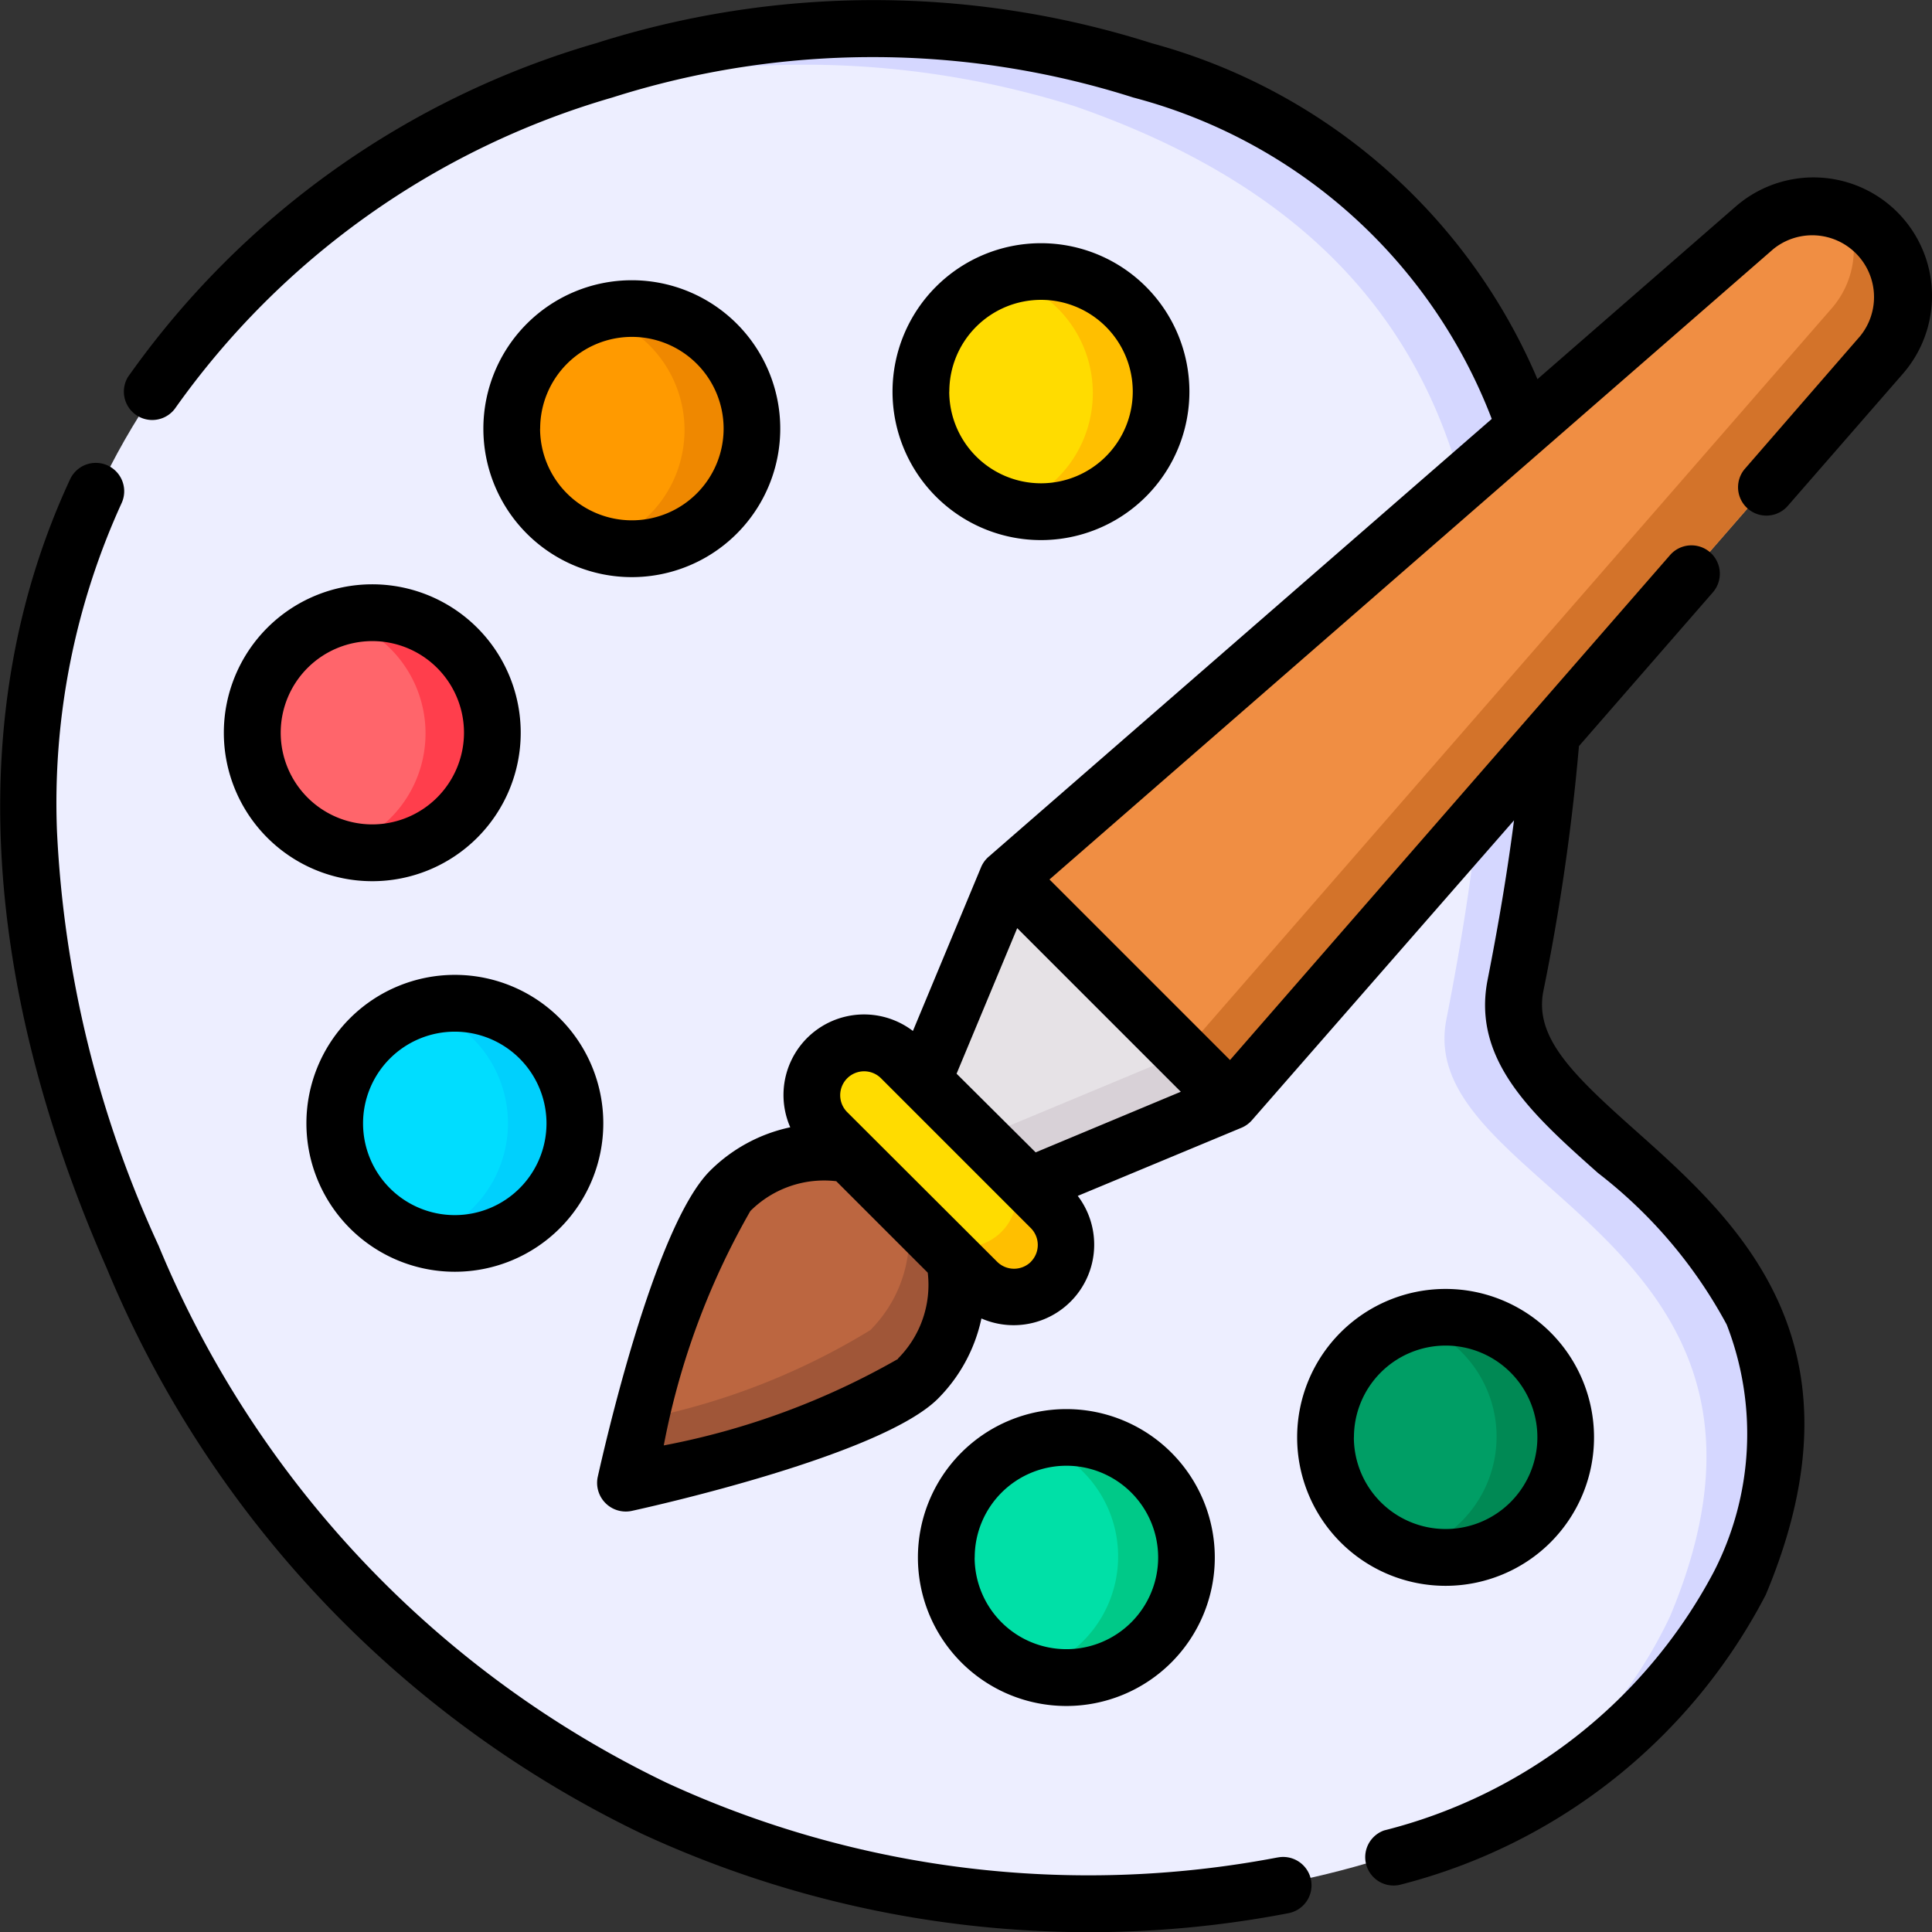 <svg id="art" xmlns="http://www.w3.org/2000/svg" width="24.729" height="24.73" viewBox="0 0 24.729 24.73">
  <rect x="0" y="0" width="24.729" height="24.73" fill="#333333" stroke="none"/>
  <g id="Group_5999" data-name="Group 5999" transform="translate(0 0)">
    <g id="Group_5997" data-name="Group 5997" transform="translate(0.386 0.386)">
      <path id="Path_8158" data-name="Path 8158" d="M27,20.229c-.424,2.161,4.9,2.788,2.863,7.639-2.187,5.211-15.609,7-20.524-4.171C4.146,11.9,15.291,6.134,22.237,8.537c5.721,1.98,5.772,6.541,4.761,11.692Z" transform="translate(-8.001 -8)" fill="#edeeff"/>
      <path id="Path_8159" data-name="Path 8159" d="M127.329,20.23c1.011-5.152.961-9.713-4.761-11.692a11.629,11.629,0,0,0-9.143.961,11.526,11.526,0,0,1,8.274-.526c5.721,1.98,5.772,6.541,4.761,11.692-.424,2.161,4.9,2.788,2.863,7.639a5.857,5.857,0,0,1-2.6,2.7,6.382,6.382,0,0,0,3.473-3.132C132.228,23.018,126.905,22.391,127.329,20.23Z" transform="translate(-108.333 -8.001)" fill="#d5d7ff"/>
      <circle id="Ellipse_170" data-name="Ellipse 170" cx="1.533" cy="1.533" r="1.533" transform="translate(15.932 18.003) rotate(-45)" fill="#009e65"/>
      <path id="Path_8160" data-name="Path 8160" d="M374.26,348.98a1.534,1.534,0,0,0-.435.063,1.533,1.533,0,0,1,0,2.941,1.533,1.533,0,1,0,.435-3Z" transform="translate(-356.155 -332.51)" fill="#008954"/>
      <circle id="Ellipse_171" data-name="Ellipse 171" cx="1.533" cy="1.533" r="1.533" transform="translate(11.728 18.003)" fill="#00e0a7"/>
      <path id="Path_8161" data-name="Path 8161" d="M273.983,380.725a1.532,1.532,0,0,0-.435.063,1.533,1.533,0,0,1,0,2.941,1.533,1.533,0,1,0,.435-3Z" transform="translate(-260.722 -362.722)" fill="#00c988"/>
      <circle id="Ellipse_172" data-name="Ellipse 172" cx="1.533" cy="1.533" r="1.533" transform="translate(3.917 12.458)" fill="#0df"/>
      <path id="Path_8162" data-name="Path 8162" d="M112.283,265.916a1.535,1.535,0,0,0-.435.063,1.533,1.533,0,0,1,0,2.941,1.533,1.533,0,1,0,.435-3Z" transform="translate(-106.832 -253.458)" fill="#00d0fd"/>
      <circle id="Ellipse_173" data-name="Ellipse 173" cx="1.533" cy="1.533" r="1.533" transform="translate(2.226 9.001) rotate(-45)" fill="#ff656b"/>
      <path id="Path_8163" data-name="Path 8163" d="M90.447,162.613a1.534,1.534,0,0,0-.435.063,1.533,1.533,0,0,1,0,2.941,1.533,1.533,0,1,0,.435-3Z" transform="translate(-86.051 -155.145)" fill="#ff3e4c"/>
      <circle id="Ellipse_174" data-name="Ellipse 174" cx="1.533" cy="1.533" r="1.533" transform="translate(6.178 3.585)" fill="#ff9a00"/>
      <path id="Path_8164" data-name="Path 8164" d="M159.079,82.22a1.534,1.534,0,0,0-.435.063,1.533,1.533,0,0,1,0,2.941,1.533,1.533,0,1,0,.435-3Z" transform="translate(-151.368 -78.635)" fill="#ef8800"/>
      <circle id="Ellipse_175" data-name="Ellipse 175" cx="1.533" cy="1.533" r="1.533" transform="translate(10.778 4.847) rotate(-50.517)" fill="#ffdc00"/>
      <path id="Path_8165" data-name="Path 8165" d="M267.266,72.43a1.533,1.533,0,0,0-.435.063,1.533,1.533,0,0,1,0,2.941,1.533,1.533,0,1,0,.435-3Z" transform="translate(-254.329 -69.318)" fill="#ffbf00"/>
      <path id="Path_8166" data-name="Path 8166" d="M246.118,236.739l-1.348-1.348,1.076-2.583,2.855,2.855Z" transform="translate(-233.334 -221.951)" fill="#e6e2e6"/>
      <path id="Path_8167" data-name="Path 8167" d="M217.453,279.455l-1.91-1.91a.668.668,0,0,1,.944-.944l1.91,1.91a.668.668,0,0,1-.944.944Z" transform="translate(-205.332 -263.441)" fill="#ffdc00"/>
      <path id="Path_8168" data-name="Path 8168" d="M170.256,306.658l-1.336-1.336a1.7,1.7,0,0,0-1.528.465c-.662.662-1.336,3.735-1.336,3.735s3.072-.673,3.735-1.336A1.7,1.7,0,0,0,170.256,306.658Z" transform="translate(-158.422 -290.931)" fill="#bc6640"/>
      <path id="Path_8169" data-name="Path 8169" d="M269.9,66.4l-2.855-2.855,9.538-8.307a1.151,1.151,0,0,1,1.624,1.624Z" transform="translate(-254.529 -52.686)" fill="#f08e43"/>
      <g id="Group_5996" data-name="Group 5996" transform="translate(7.634 2.358)">
        <path id="Path_8170" data-name="Path 8170" d="M262.531,279.184l-2.582,1.076.615.615,2.582-1.076Z" transform="translate(-255.414 -268.444)" fill="#d8d1d7"/>
        <path id="Path_8171" data-name="Path 8171" d="M247.776,307.891l-.615-.615a.668.668,0,0,1-.944.944l.615.615a.668.668,0,1,0,.944-.944Z" transform="translate(-242.345 -295.179)" fill="#ffbf00"/>
        <path id="Path_8172" data-name="Path 8172" d="M170.256,321.5l-.615-.615a1.7,1.7,0,0,1-.465,1.528,8.876,8.876,0,0,1-2.923,1.139c-.123.474-.2.811-.2.811s3.072-.673,3.735-1.336A1.694,1.694,0,0,0,170.256,321.5Z" transform="translate(-166.056 -308.132)" fill="#a05638"/>
        <path id="Path_8173" data-name="Path 8173" d="M321.722,58.022l-8.307,9.538.615.615,8.307-9.538a1.152,1.152,0,0,0-.422-1.818A1.151,1.151,0,0,1,321.722,58.022Z" transform="translate(-306.297 -56.819)" fill="#d3732a"/>
      </g>
    </g>
    <g id="Group_5998" data-name="Group 5998">
      <path id="Path_8174" data-name="Path 8174" d="M240.316,66.377a1.9,1.9,0,1,0-1.9,1.9A1.9,1.9,0,0,0,240.316,66.377Zm-3.073,0a1.174,1.174,0,1,1,1.174,1.173A1.175,1.175,0,0,1,237.242,66.377Z" transform="translate(-225.092 -61.364)"/>
      <path id="Path_8175" data-name="Path 8175" d="M131.891,76.187a1.9,1.9,0,1,0-1.9,1.9A1.9,1.9,0,0,0,131.891,76.187Zm-3.073,0a1.174,1.174,0,1,1,1.174,1.173A1.175,1.175,0,0,1,128.817,76.187Z" transform="translate(-121.904 -70.7)"/>
      <path id="Path_8176" data-name="Path 8176" d="M61.208,154.845a1.9,1.9,0,1,0,1.9,1.9A1.9,1.9,0,0,0,61.208,154.845Zm0,3.073a1.173,1.173,0,1,1,1.174-1.173A1.175,1.175,0,0,1,61.208,157.918Z" transform="translate(-56.443 -147.366)"/>
      <path id="Path_8177" data-name="Path 8177" d="M81.193,260.256a1.9,1.9,0,1,0,1.9-1.9A1.9,1.9,0,0,0,81.193,260.256Zm3.073,0a1.174,1.174,0,1,1-1.174-1.173A1.175,1.175,0,0,1,84.266,260.256Z" transform="translate(-77.271 -245.878)"/>
      <path id="Path_8178" data-name="Path 8178" d="M247.048,375.3a1.9,1.9,0,1,0-1.9,1.9A1.9,1.9,0,0,0,247.048,375.3Zm-3.073,0a1.174,1.174,0,1,1,1.174,1.173A1.175,1.175,0,0,1,243.974,375.3Z" transform="translate(-231.499 -355.364)"/>
      <path id="Path_8179" data-name="Path 8179" d="M347.546,343.489a1.9,1.9,0,1,0-1.9,1.9A1.9,1.9,0,0,0,347.546,343.489Zm-3.073,0a1.174,1.174,0,1,1,1.174,1.173A1.175,1.175,0,0,1,344.472,343.489Z" transform="translate(-327.143 -325.091)"/>
      <path id="Path_8180" data-name="Path 8180" d="M53.386,6.005a.363.363,0,0,0,.547.477l1.481-1.7a1.517,1.517,0,0,0-2.14-2.14L50.735,4.853A7.494,7.494,0,0,0,45.8.554a11.736,11.736,0,0,0-7.118,0,11.122,11.122,0,0,0-5.988,4.271.363.363,0,0,0,.6.407,10.4,10.4,0,0,1,5.6-3.984,11,11,0,0,1,6.667,0A6.749,6.749,0,0,1,50.15,5.362l-6.435,5.6a.366.366,0,0,0-.1.134l-.874,2.1a1.031,1.031,0,0,0-1.57,1.233,2.059,2.059,0,0,0-1.028.558c-.718.718-1.365,3.6-1.437,3.921a.367.367,0,0,0,.432.432c.326-.071,3.2-.718,3.922-1.436a2.059,2.059,0,0,0,.558-1.028,1.031,1.031,0,0,0,1.233-1.569l2.1-.874a.366.366,0,0,0,.134-.1L50.435,10.5c-.08.623-.192,1.3-.339,2.046-.2,1.03.583,1.729,1.415,2.469a6.094,6.094,0,0,1,1.646,1.939,3.859,3.859,0,0,1-.17,3.175,6.59,6.59,0,0,1-4.215,3.3.363.363,0,0,0,.225.69,7.3,7.3,0,0,0,4.66-3.706c1.362-3.245-.386-4.8-1.662-5.938-.811-.722-1.3-1.194-1.185-1.787a27.609,27.609,0,0,0,.456-3.138l1.714-1.968a.363.363,0,0,0-.548-.477L46.8,13.568l-2.311-2.311,9.265-8.069A.791.791,0,0,1,54.867,4.3ZM42.552,17.393a9.661,9.661,0,0,1-3,1.108,9.656,9.656,0,0,1,1.108-3,1.335,1.335,0,0,1,1.1-.382l1.171,1.171a1.335,1.335,0,0,1-.382,1.1Zm1.7-1.243a.307.307,0,0,1-.433,0L41.9,14.235a.306.306,0,1,1,.433-.433l1.914,1.914A.306.306,0,0,1,44.252,16.149Zm.06-1.4L43.3,13.743l.776-1.863,2.094,2.094Z" transform="translate(-31.056 0)"/>
      <path id="Path_8181" data-name="Path 8181" d="M16.352,140.517a12.9,12.9,0,0,1-7.815-.954,13.239,13.239,0,0,1-6.508-6.879,14.264,14.264,0,0,1-1.3-5.308,9.242,9.242,0,0,1,.827-4.193.363.363,0,0,0-.659-.306c-1.336,2.875-1.173,6.367.47,10.1a13.954,13.954,0,0,0,6.867,7.245,13.634,13.634,0,0,0,5.712,1.251,13.407,13.407,0,0,0,2.547-.243.363.363,0,1,0-.138-.713Z" transform="translate(0 -116.742)"/>
    </g>
  </g>
</svg>
